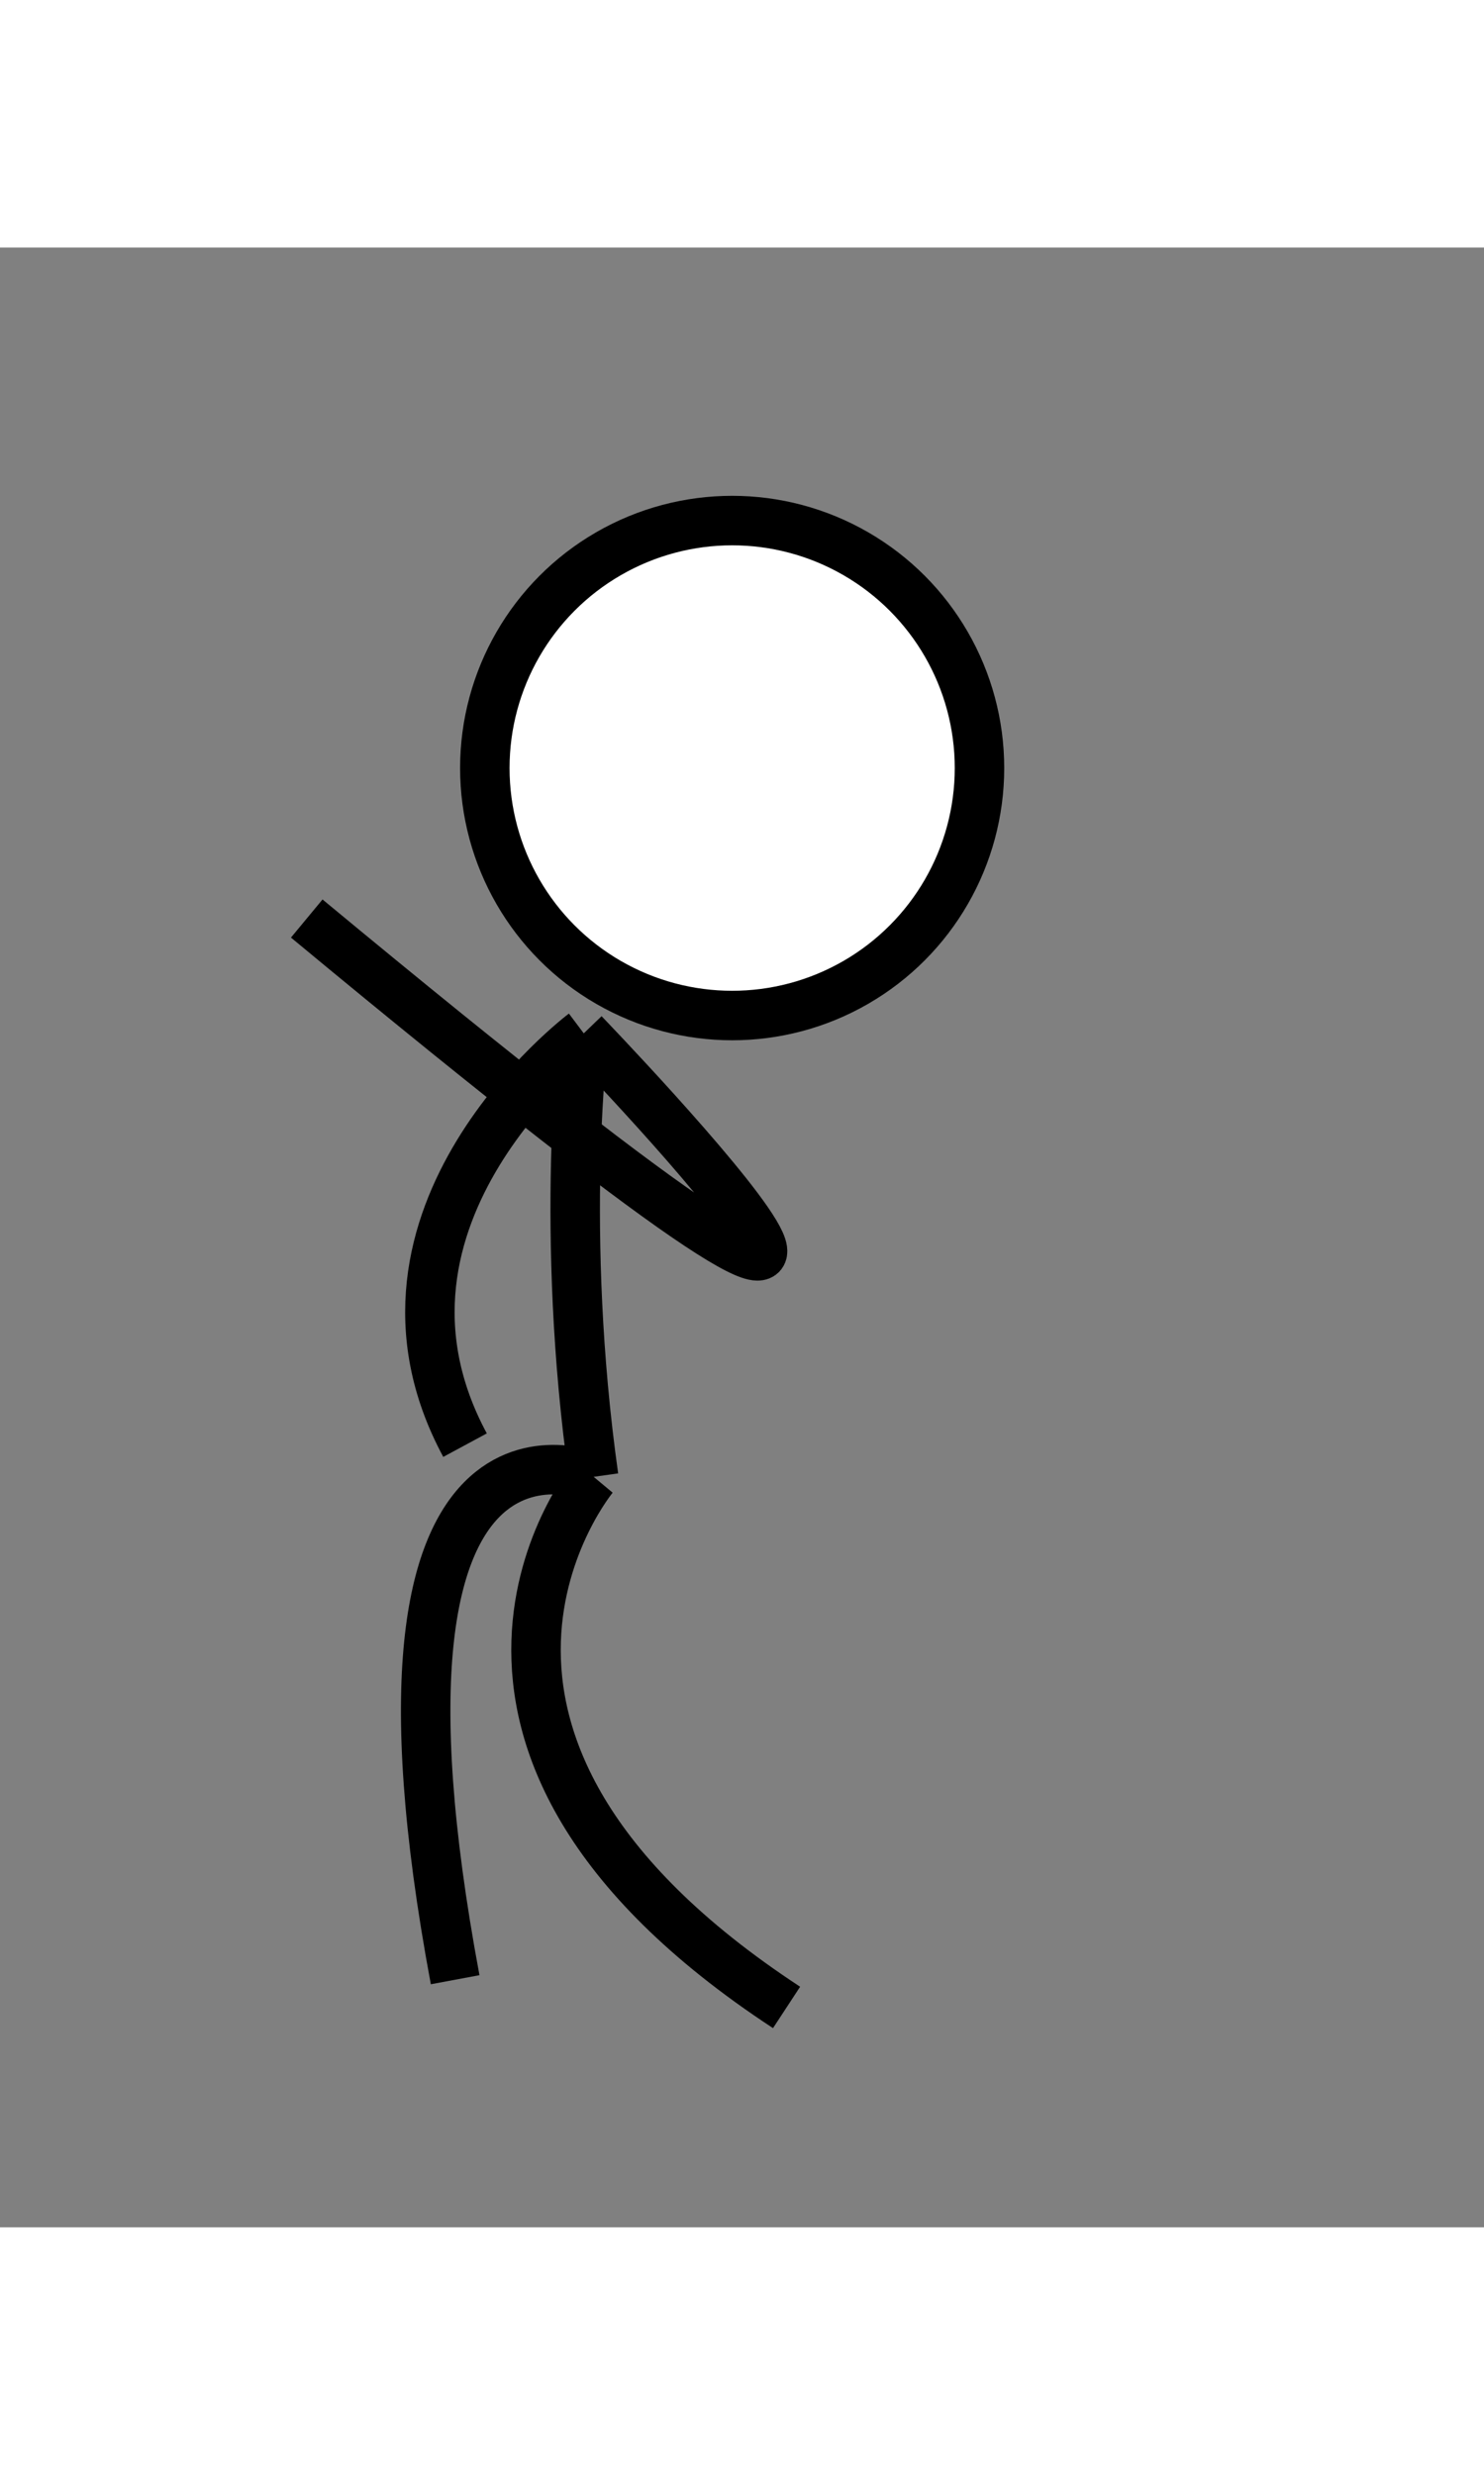 <svg xmlns="http://www.w3.org/2000/svg" stroke="black" fill="transparent" height="500" width="300" stroke-width="2" class="bg-white rounded" viewBox="0 0 60 80"><rect x="0" y="0" width="60" height="80" fill="#808080" stroke="none"/><circle fill="white" r="10" cx="29.602" cy="21.035"><animate attributeName="cx" repeatCount="indefinite" values="29.602;25.202;17.202;20" dur="0.80"></animate><animate attributeName="cy" repeatCount="indefinite" values="21.035;19.915;19.915;20" dur="0.80"></animate></circle><path d="M 23.602 31.755 C 23.602 31.755, 22.602 39.755, 24.002 49.675"><animate attributeName="d" repeatCount="indefinite" values="M 23.602 31.755 C 23.602 31.755, 22.602 39.755, 24.002 49.675;M 21 30 C 21 30, 24.402 39.595, 21.402 48.395;M 21 30 C 21 30, 21.802 39.915, 21.402 49.835;M 21 30 C 21 30, 19 40, 21 50" dur="0.80"></animate></path><path d="M 23.602 31.755 C 23.602 31.755, 13.802 39.115, 18.802 48.395"><animate attributeName="d" repeatCount="indefinite" values="M 23.602 31.755 C 23.602 31.755, 13.802 39.115, 18.802 48.395;M 21 30 C 21 30, 17.402 39.115, 18.802 48.395;M 21 30 C 21 30, 17.802 39.275, 18.202 50.635;M 21 30 C 21 30, 13 40, 11 50" dur="0.80"></animate></path><path d="M 23.602 31.755 C 23.602 31.755, 45.802 54.795, 12.402 27.115"><animate attributeName="d" repeatCount="indefinite" values="M 23.602 31.755 C 23.602 31.755, 45.802 54.795, 12.402 27.115;M 21 30 C 21 30, 45.802 54.795, 12.402 27.115;M 21 30 C 21 30, 45.802 54.795, 11.202 29.995;M 21 30 C 21 30, 29 40, 31 50" dur="0.80"></animate></path><path d="M 24.002 49.675 C 24.002 49.675, 13.802 45.355, 18.402 69.995"><animate attributeName="d" repeatCount="indefinite" values="M 24.002 49.675 C 24.002 49.675, 13.802 45.355, 18.402 69.995;M 21.402 48.395 C 21.402 48.395, 13.002 53.995, 14.402 71.435;M 21.402 49.835 C 21.402 49.835, 16.202 53.195, 16.002 70.155;M 21 50 C 21 50, 13 60, 13 70" dur="0.80"></animate></path><path d="M 24.002 49.675 C 24.002 49.675, 15.202 60.235, 31.802 71.115"><animate attributeName="d" repeatCount="indefinite" values="M 24.002 49.675 C 24.002 49.675, 15.202 60.235, 31.802 71.115;M 21.402 48.395 C 21.402 48.395, 21.802 52.715, 27.202 71.755;M 21.402 49.835 C 21.402 49.835, 24.402 53.675, 28.202 69.675;M 21 50 C 21 50, 29 60, 29 70" dur="0.80"></animate></path></svg>